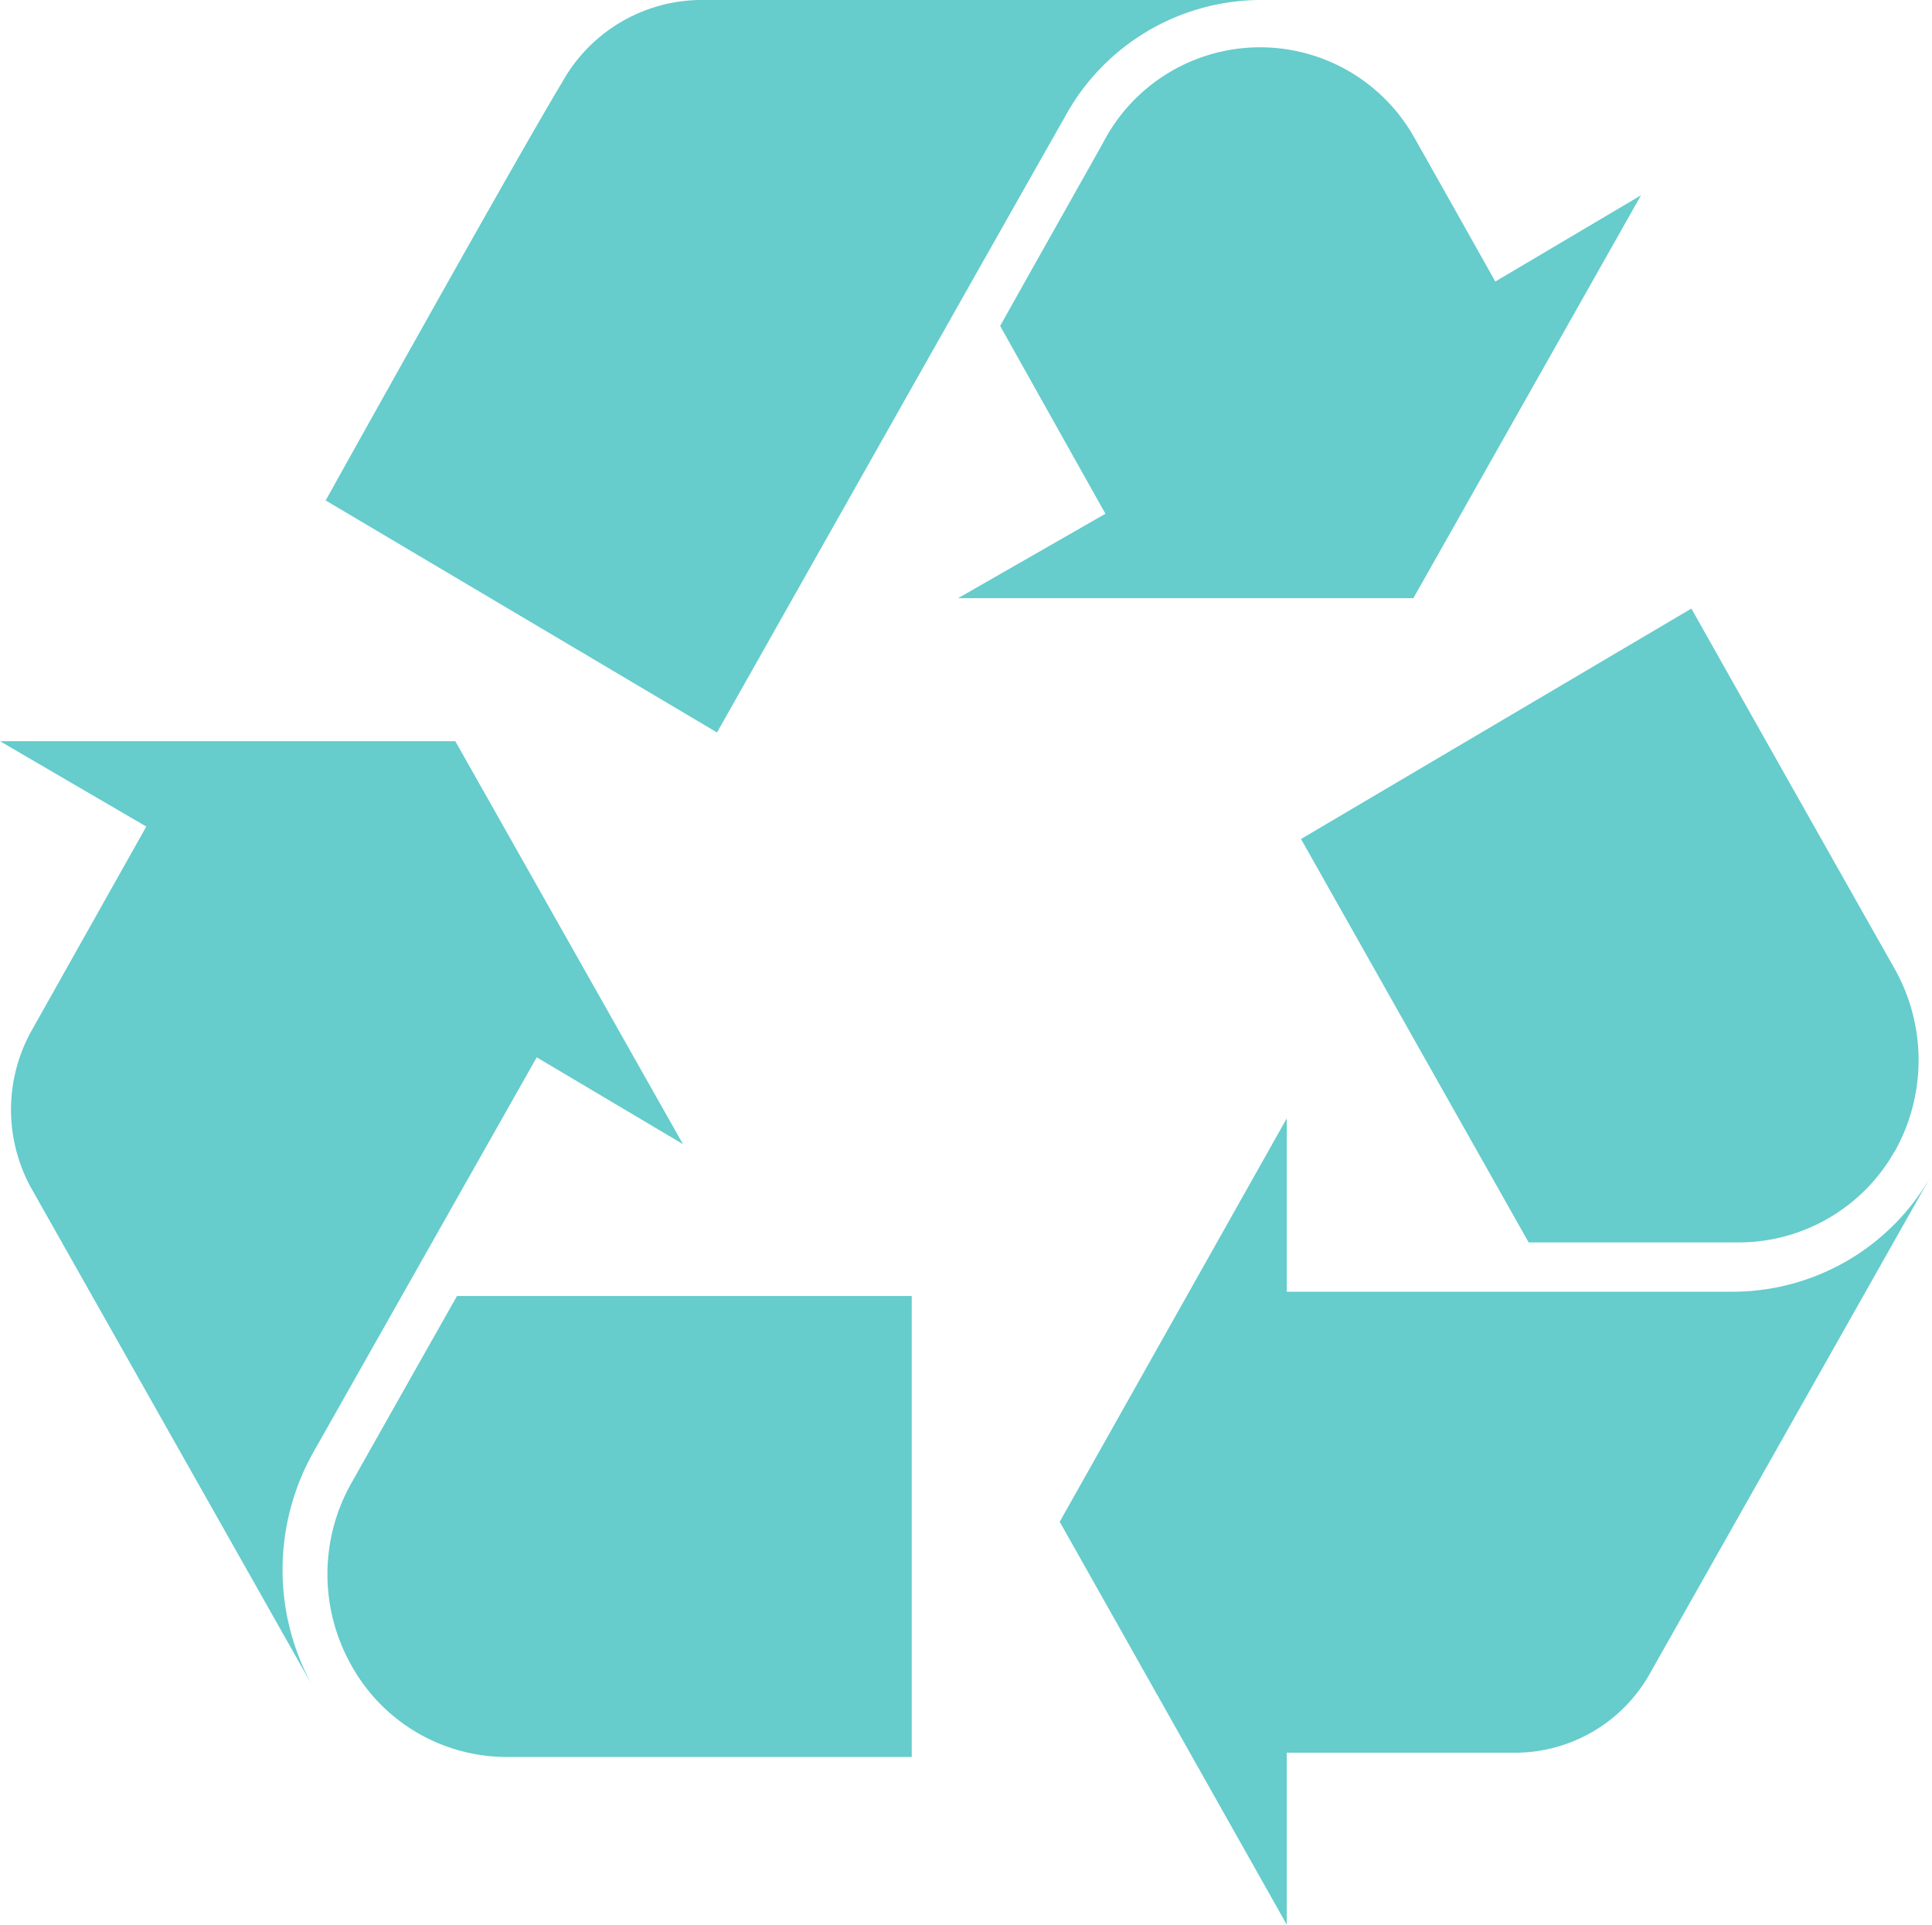 <svg id="图层_1" data-name="图层 1" xmlns="http://www.w3.org/2000/svg" viewBox="0 0 194 193.27"><title>environment</title><path d="M129.21,129.67V112.3l-22.8,40.51,22.8,40.46V176H152a15.53,15.53,0,0,0,13.74-8.07l28.25-50a22.91,22.91,0,0,1-20.08,11.78H129.21ZM142.12,14a17.76,17.76,0,0,0-31.21.06c0,.06-5.21,9.25-10.48,18.67L111,51.59l-14.8,8.48h45.72l22.86-40.46-14.63,8.66S144.43,18.08,142.12,14ZM190.27,115.6a18.72,18.72,0,0,0-.12-18.49s-11.31-20-20.31-36l-39.2,23.14,22.86,40.51h21.08a18,18,0,0,0,15.69-9.19ZM53.89,106.17l14.69,8.72L45.72,74.43H0L14.69,83,3.32,103.23a16.29,16.29,0,0,0-.12,16.19l28.25,50a24.09,24.09,0,0,1,.06-23.67l22.38-39.57ZM35.29,167.24a17.85,17.85,0,0,0,15.63,9.19H91.55V130.14H45.89c-5.33,9.42-10.54,18.67-10.54,18.67a18.61,18.61,0,0,0-.06,18.43Zm-2.61-117L72,73.55s29.55-52.35,34.94-61.83A22.44,22.44,0,0,1,126.61,0H70.17A16.07,16.07,0,0,0,56.49,8.19c-5,8.3-23.81,42.1-23.81,42.1Z" style="fill:#6cc"/></svg>